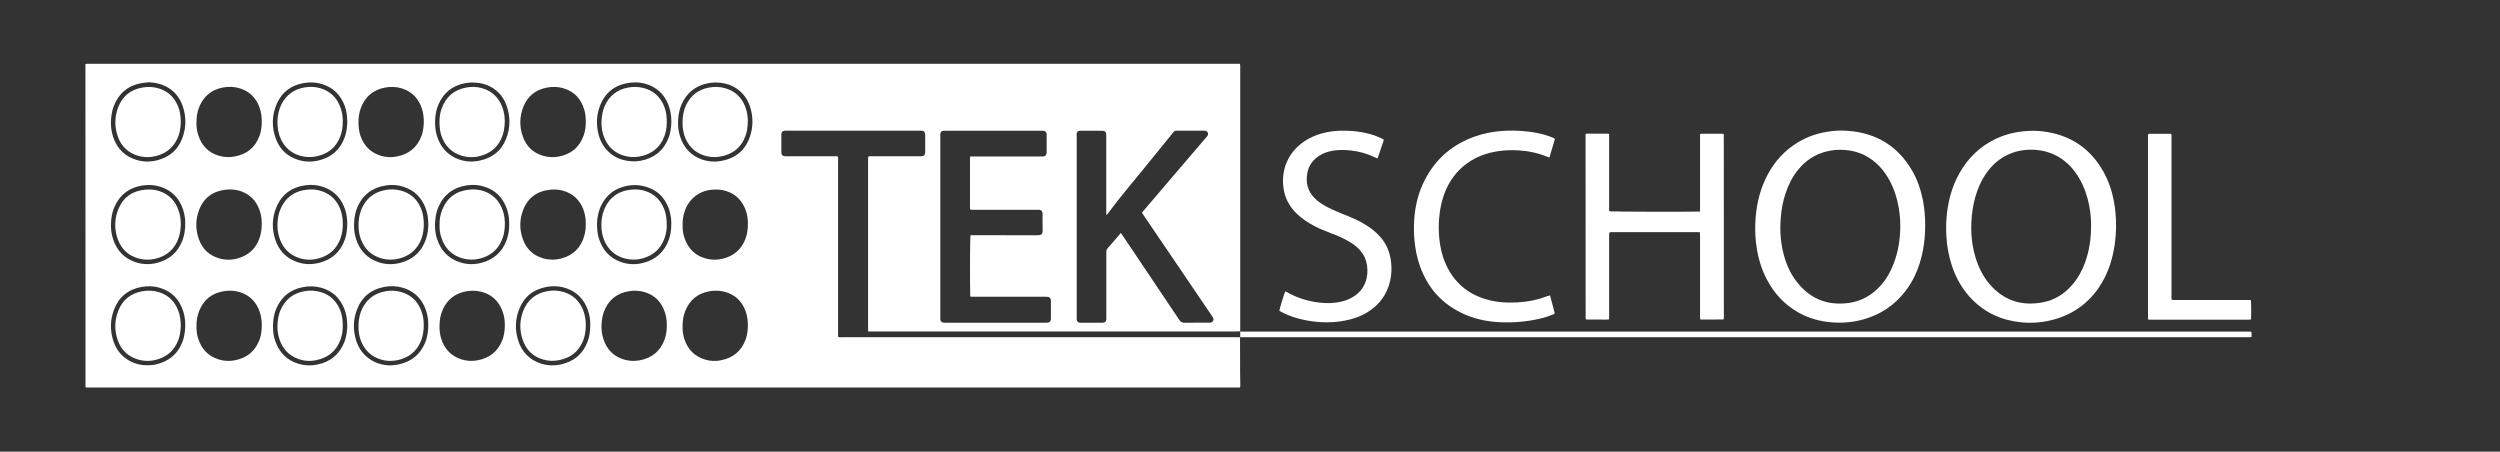 <?xml version="1.0" encoding="utf-8"?>
<!-- Generator: Adobe Illustrator 27.4.1, SVG Export Plug-In . SVG Version: 6.00 Build 0)  -->
<svg version="1.1" id="Layer_1" xmlns="http://www.w3.org/2000/svg" xmlns:xlink="http://www.w3.org/1999/xlink" x="0px" y="0px"
	 viewBox="0 0 387.43 70" style="enable-background:new 0 0 387.43 70;" xml:space="preserve">
<rect x="0" y="0" width="387.43" height="70" fill="#333333" stroke="none"/>
<style type="text/css">
	.st0{fill:#FFFFFF;}
</style>
<g>
	<path class="st0" d="M327.93,35.07c-0.02,1.9-0.27,3.91-0.9,5.85c-0.44,1.36-1.05,2.64-1.88,3.81c-1.81,2.54-4.24,4.15-7.26,4.89
		c-1.56,0.38-3.14,0.49-4.73,0.32c-2.95-0.3-5.51-1.46-7.59-3.59c-1.15-1.18-2.02-2.55-2.66-4.06c-0.63-1.5-1.01-3.06-1.19-4.68
		c-0.14-1.25-0.16-2.51-0.07-3.76c0.19-2.47,0.78-4.82,2-6.99c1.33-2.38,3.21-4.2,5.69-5.37c1.3-0.61,2.67-0.98,4.09-1.13
		c1.16-0.12,2.32-0.13,3.47,0.04c4.03,0.58,7.06,2.63,9.06,6.18c0.82,1.46,1.34,3.02,1.65,4.66
		C327.83,32.45,327.93,33.68,327.93,35.07z M324.06,34.99c0.02-1.34-0.16-2.75-0.52-4.13c-0.39-1.45-0.97-2.82-1.85-4.05
		c-0.83-1.17-1.86-2.11-3.15-2.76c-0.99-0.49-2.04-0.76-3.14-0.83c-1.4-0.09-2.76,0.1-4.05,0.67c-1.45,0.63-2.59,1.63-3.49,2.9
		c-0.81,1.14-1.36,2.4-1.74,3.73c-0.36,1.28-0.55,2.59-0.61,3.92c-0.09,1.82,0.1,3.61,0.61,5.36c0.46,1.55,1.15,2.99,2.21,4.23
		c2.22,2.58,5.04,3.46,8.35,2.8c1.8-0.36,3.26-1.31,4.46-2.69c0.89-1.03,1.53-2.2,1.99-3.46C323.78,38.87,324.06,37,324.06,34.99z"
		/>
	<path class="st0" d="M298.35,34.9c0,2.01-0.25,3.99-0.86,5.92c-0.49,1.55-1.2,3-2.2,4.29c-1.71,2.23-3.93,3.69-6.64,4.42
		c-1.55,0.42-3.12,0.55-4.72,0.43c-1.86-0.14-3.62-0.62-5.24-1.54c-2.13-1.2-3.72-2.92-4.86-5.08c-0.81-1.53-1.31-3.16-1.58-4.86
		c-0.2-1.26-0.28-2.52-0.23-3.8c0.08-2.4,0.54-4.71,1.56-6.9c0.99-2.12,2.4-3.9,4.32-5.25c1.59-1.12,3.35-1.8,5.26-2.11
		c1.08-0.18,2.18-0.23,3.27-0.14c4.35,0.34,7.67,2.35,9.88,6.13c0.83,1.42,1.35,2.96,1.68,4.57
		C298.24,32.29,298.35,33.59,298.35,34.9z M294.49,35.08c0.01-1.28-0.13-2.54-0.42-3.78c-0.36-1.54-0.94-3-1.84-4.32
		c-0.56-0.83-1.23-1.56-2.04-2.16c-1.24-0.93-2.63-1.44-4.17-1.57c-1.02-0.09-2.02-0.02-3,0.23c-1.79,0.45-3.24,1.43-4.4,2.87
		c-0.86,1.07-1.46,2.27-1.89,3.56c-0.43,1.28-0.67,2.59-0.77,3.93c-0.15,1.86-0.02,3.7,0.44,5.5c0.39,1.51,0.99,2.93,1.93,4.18
		c2.07,2.76,4.83,3.9,8.23,3.42c1.9-0.27,3.49-1.17,4.79-2.58c0.95-1.03,1.63-2.22,2.12-3.53
		C294.19,38.98,294.48,37.05,294.49,35.08z"/>
	<path class="st0" d="M263.46,32.77c0-4.02,0-8,0-11.99c0.1-0.02,0.17-0.06,0.25-0.06c1.06,0,2.13,0,3.19,0
		c0.07,0,0.13,0.02,0.2,0.04c0.02,0.05,0.04,0.09,0.04,0.13c0,9.46,0.01,18.92,0.01,28.38c0,0.07-0.02,0.13-0.02,0.19
		c-0.02,0.02-0.03,0.03-0.05,0.03c-0.01,0.01-0.02,0.02-0.04,0.02c-1.12,0-2.24,0.01-3.36,0.01c-0.05,0-0.11-0.01-0.18-0.02
		c-0.01-0.08-0.03-0.16-0.04-0.24c-0.01-0.12,0-0.25,0-0.37c0-4.12,0-8.23,0-12.35c0-0.16-0.01-0.33-0.01-0.51
		c-0.11-0.02-0.21-0.05-0.3-0.06c-0.11-0.01-0.22,0-0.33,0c-4.27,0-8.55,0-12.82,0c-0.14,0-0.28,0-0.41,0.01
		c-0.15,0.01-0.2,0.06-0.21,0.2c-0.01,0.14-0.01,0.28-0.01,0.41c0,4.13,0,8.26,0,12.39c0,0.16-0.01,0.33-0.01,0.51
		c-0.42,0.07-0.82,0.03-1.22,0.03c-0.39,0.01-0.77,0-1.16,0c-0.4,0-0.8,0-1.2-0.01c-0.02-0.08-0.05-0.13-0.05-0.18
		c-0.01-9.52,0-19.03-0.01-28.56c0.09-0.03,0.15-0.06,0.22-0.06c1.06,0,2.13,0,3.19,0c0.07,0,0.13,0.02,0.23,0.04
		c0,0.17,0.01,0.34,0.01,0.5c0,3.66,0,7.32,0,10.98c0,0.17-0.05,0.36,0.07,0.52c0.38,0.06,11.95,0.09,13.73,0.04
		C263.25,32.81,263.32,32.79,263.46,32.77z"/>
	<path class="st0" d="M198.26,48.15c0.08-0.45,0.77-2.7,0.92-3c0.07,0.03,0.14,0.06,0.21,0.1c1.33,0.76,2.76,1.26,4.27,1.53
		c1.15,0.2,2.31,0.27,3.47,0.1c0.88-0.12,1.73-0.37,2.5-0.83c1.15-0.69,1.89-1.67,2.17-2.99c0.18-0.87,0.15-1.73-0.09-2.58
		c-0.22-0.79-0.66-1.45-1.25-2.02c-0.42-0.4-0.9-0.74-1.4-1.03c-0.86-0.51-1.77-0.91-2.7-1.25c-0.91-0.34-1.8-0.7-2.66-1.15
		c-0.97-0.51-1.89-1.1-2.68-1.86c-0.98-0.94-1.69-2.05-1.99-3.38c-0.62-2.67,0.16-5.61,2.6-7.52c1.14-0.9,2.44-1.44,3.85-1.75
		c1.42-0.31,2.85-0.32,4.29-0.2c1.13,0.1,2.24,0.32,3.32,0.7c0.32,0.12,0.64,0.26,0.96,0.4c0.13,0.05,0.24,0.12,0.38,0.2
		c-0.01,0.09,0,0.17-0.03,0.24c-0.28,0.82-0.55,1.65-0.84,2.47c-0.03,0.07-0.07,0.14-0.11,0.23c-0.14-0.06-0.27-0.12-0.39-0.18
		c-1.18-0.57-2.42-0.92-3.73-1.06c-0.87-0.1-1.74-0.11-2.61,0.01c-0.82,0.12-1.59,0.36-2.28,0.81c-0.97,0.63-1.63,1.5-1.84,2.65
		c-0.28,1.49,0.04,2.83,1.14,3.93c0.46,0.46,1,0.83,1.56,1.15c0.79,0.46,1.63,0.82,2.47,1.16c0.74,0.3,1.49,0.6,2.22,0.93
		c0.88,0.4,1.72,0.88,2.5,1.46c0.66,0.49,1.25,1.04,1.75,1.7c0.78,1.04,1.2,2.23,1.34,3.52c0.11,0.97,0.07,1.93-0.15,2.88
		c-0.47,2.09-1.64,3.69-3.44,4.82c-1.1,0.69-2.31,1.11-3.59,1.35c-1.19,0.23-2.39,0.3-3.59,0.24c-1.83-0.1-3.62-0.45-5.32-1.15
		c-0.33-0.14-0.65-0.31-0.97-0.47C198.43,48.27,198.34,48.2,198.26,48.15z"/>
	<path class="st0" d="M240.2,45.77c0.28,0.96,0.5,1.88,0.74,2.78c-0.11,0.16-0.27,0.19-0.41,0.24c-0.7,0.29-1.43,0.5-2.18,0.66
		c-1.97,0.43-3.97,0.58-5.98,0.48c-1.91-0.09-3.75-0.48-5.5-1.26c-3.33-1.49-5.58-3.98-6.81-7.41c-0.46-1.28-0.72-2.6-0.85-3.96
		c-0.1-1.01-0.11-2.01-0.06-3.02c0.12-2.26,0.63-4.42,1.68-6.44c1.71-3.31,4.37-5.53,7.89-6.74c1.18-0.4,2.4-0.65,3.64-0.77
		c1.4-0.13,2.79-0.11,4.18,0.03c1.27,0.13,2.51,0.37,3.71,0.82c0.24,0.09,0.49,0.17,0.72,0.35c-0.27,0.96-0.55,1.9-0.85,2.88
		c-0.09-0.03-0.17-0.04-0.24-0.07c-1.46-0.63-3-0.94-4.58-1.04c-1.18-0.07-2.35-0.02-3.51,0.19c-2.18,0.39-4.1,1.29-5.67,2.88
		c-1.19,1.21-1.98,2.65-2.49,4.25c-0.33,1.06-0.52,2.14-0.61,3.25c-0.08,0.99-0.07,1.99,0.02,2.98c0.13,1.4,0.43,2.75,1,4.04
		c1.22,2.77,3.29,4.59,6.18,5.47c1.16,0.36,2.35,0.51,3.55,0.53c1.65,0.03,3.28-0.15,4.88-0.61c0.38-0.11,0.76-0.26,1.14-0.39
		C239.92,45.88,240.03,45.83,240.2,45.77z"/>
	<path class="st0" d="M348.82,46.49c0.06,0.36,0.07,2.59,0.02,3.01c-0.07,0.01-0.15,0.03-0.23,0.04c-0.1,0.01-0.19,0-0.29,0
		c-4.96,0-9.93,0-14.89,0c-0.16,0-0.33,0-0.5,0c-0.02-0.09-0.04-0.15-0.05-0.22c-0.01-0.12,0-0.25,0-0.37c0-9.21,0-18.43,0-27.64
		c0-0.18-0.02-0.36,0.03-0.53c0.05-0.02,0.09-0.04,0.13-0.04c1.11,0,2.21,0,3.32,0c0.04,0,0.08,0.03,0.13,0.04
		c0.01,0.07,0.03,0.13,0.03,0.2c0,0.14,0,0.28,0,0.41c0,8.16,0,16.33,0,24.49c0,0.19-0.05,0.39,0.08,0.6
		c0.36,0.02,0.73,0.01,1.1,0.01c0.37,0,0.75,0,1.12,0c0.36,0,0.72,0,1.08,0c0.37,0,0.75,0,1.12,0c0.37,0,0.75,0,1.12,0
		s0.75,0,1.12,0c0.37,0,0.75,0,1.12,0c0.37,0,0.75,0,1.12,0c0.36,0,0.72,0,1.08,0c0.37,0,0.75,0,1.12,0
		C348.05,46.49,348.42,46.49,348.82,46.49z"/>
	<path class="st0" d="M192.17,51.36c0.08,0.01,0.16,0.03,0.25,0.03c0.17,0,0.33,0,0.5,0c51.76,0,103.53,0,155.29,0
		c0.22,0,0.44,0.01,0.66,0.01c0.08,0.15,0.05,0.29,0.06,0.42c0,0.12,0,0.25,0,0.39c-0.1,0.02-0.18,0.04-0.25,0.05
		c-0.17,0.01-0.33,0-0.5,0c-51.78,0-103.56,0-155.33,0c-0.22,0-0.44,0-0.66,0c0,0,0.01,0.01,0.01,0.01c0-0.31,0-0.62,0-0.93
		C192.18,51.35,192.17,51.36,192.17,51.36z"/>
	<path class="st0" d="M65.68,34.72c-0.01,0.77-0.1,1.51-0.35,2.22c-0.61,1.68-1.8,2.71-3.52,3.14c-0.89,0.22-1.78,0.22-2.67-0.03
		c-1.58-0.44-2.64-1.45-3.21-2.97c-0.24-0.64-0.35-1.31-0.36-1.99c-0.02-0.89,0.08-1.76,0.42-2.6c0.67-1.67,1.89-2.68,3.66-3.03
		c0.8-0.16,1.6-0.14,2.38,0.05c1.61,0.4,2.69,1.41,3.28,2.95C65.58,33.2,65.67,33.96,65.68,34.72z"/>
	<path class="st0" d="M28.02,34.78c-0.02,0.66-0.09,1.36-0.32,2.03c-0.59,1.74-1.78,2.82-3.55,3.27c-0.89,0.22-1.78,0.22-2.67-0.02
		c-1.58-0.43-2.66-1.43-3.22-2.97c-0.56-1.57-0.54-3.16,0.09-4.7c0.77-1.86,2.22-2.83,4.21-3c0.71-0.06,1.41-0.01,2.09,0.21
		c1.55,0.5,2.54,1.56,3.05,3.09C27.92,33.3,28.02,34.05,28.02,34.78z"/>
	<path class="st0" d="M53.12,34.71c0.01,0.77-0.09,1.48-0.33,2.16c-0.59,1.72-1.8,2.78-3.55,3.21c-0.96,0.24-1.92,0.22-2.86-0.09
		c-1.53-0.49-2.53-1.53-3.05-3.04c-0.3-0.87-0.39-1.78-0.3-2.7c0.05-0.57,0.15-1.12,0.36-1.65c0.77-1.97,2.22-3.03,4.32-3.22
		c0.69-0.06,1.38,0,2.05,0.21c1.6,0.51,2.6,1.61,3.1,3.19C53.05,33.43,53.13,34.08,53.12,34.71z"/>
	<path class="st0" d="M103.33,35.03c0,0.45-0.09,1.16-0.33,1.84c-0.59,1.7-1.78,2.75-3.52,3.2c-0.89,0.23-1.78,0.22-2.67-0.02
		c-1.48-0.4-2.52-1.32-3.14-2.73c-0.35-0.8-0.48-1.64-0.47-2.5c0.01-0.76,0.11-1.52,0.39-2.23c0.77-1.97,2.23-3.03,4.33-3.21
		c0.69-0.06,1.38,0,2.05,0.21c1.47,0.47,2.45,1.46,2.99,2.89C103.22,33.16,103.34,33.95,103.33,35.03z"/>
	<path class="st0" d="M65.67,50.44c-0.01,0.76-0.1,1.52-0.37,2.24c-0.67,1.78-1.98,2.81-3.83,3.16c-0.81,0.15-1.63,0.12-2.42-0.12
		c-1.62-0.48-2.66-1.56-3.2-3.15c-0.2-0.58-0.28-1.18-0.29-1.79c-0.02-0.83,0.07-1.66,0.36-2.44c0.68-1.81,1.97-2.88,3.88-3.21
		c0.82-0.14,1.63-0.1,2.42,0.14c1.51,0.45,2.52,1.44,3.07,2.9C65.56,48.85,65.68,49.64,65.67,50.44z"/>
	<path class="st0" d="M28.02,18.87c-0.03,0.73-0.1,1.47-0.36,2.18c-0.6,1.64-1.76,2.67-3.44,3.12c-0.93,0.24-1.86,0.24-2.79-0.02
		c-1.56-0.45-2.62-1.45-3.16-2.97c-0.54-1.51-0.52-3.05,0.04-4.54c0.66-1.74,1.95-2.77,3.79-3.08c0.83-0.14,1.66-0.11,2.46,0.13
		c1.33,0.39,2.3,1.23,2.9,2.48C27.87,17.01,28.01,17.92,28.02,18.87z"/>
	<path class="st0" d="M68.12,34.89c-0.01-0.86,0.11-1.67,0.43-2.43c0.78-1.89,2.22-2.9,4.25-3.08c0.69-0.06,1.38-0.01,2.05,0.2
		c1.37,0.43,2.34,1.32,2.91,2.64c0.42,0.97,0.54,1.99,0.46,3.04c-0.04,0.52-0.12,1.04-0.29,1.54c-0.59,1.74-1.78,2.82-3.55,3.27
		c-0.89,0.22-1.78,0.22-2.67-0.02c-1.71-0.48-2.8-1.6-3.33-3.28C68.18,36.15,68.1,35.51,68.12,34.89z"/>
	<path class="st0" d="M68.11,18.93c-0.01-0.72,0.09-1.46,0.35-2.16c0.66-1.79,1.94-2.88,3.83-3.21c0.83-0.15,1.66-0.12,2.46,0.12
		c1.49,0.44,2.51,1.41,3.07,2.85c0.36,0.92,0.46,1.87,0.38,2.85c-0.04,0.52-0.12,1.04-0.29,1.54c-0.57,1.71-1.74,2.78-3.47,3.25
		c-0.94,0.25-1.89,0.25-2.83-0.02c-1.66-0.49-2.71-1.59-3.24-3.22C68.19,20.33,68.11,19.69,68.11,18.93z"/>
	<path class="st0" d="M93.21,19.01c0.02-0.91,0.14-1.74,0.48-2.53c0.71-1.63,1.94-2.61,3.7-2.92c0.79-0.14,1.57-0.12,2.34,0.08
		c1.36,0.35,2.37,1.16,3,2.41c0.37,0.72,0.55,1.5,0.59,2.31c0.05,0.93-0.02,1.85-0.35,2.73c-0.68,1.82-2.02,2.84-3.92,3.17
		c-0.78,0.14-1.55,0.1-2.3-0.12c-1.45-0.41-2.47-1.32-3.06-2.7C93.3,20.55,93.24,19.84,93.21,19.01z"/>
	<path class="st0" d="M105.78,19.01c-0.01-0.96,0.14-1.84,0.52-2.67c0.72-1.55,1.93-2.48,3.62-2.78c0.84-0.15,1.68-0.12,2.5,0.12
		c1.49,0.44,2.51,1.41,3.07,2.85c0.35,0.9,0.46,1.84,0.38,2.81c-0.04,0.54-0.12,1.07-0.29,1.58c-0.66,1.92-2.01,3.01-4,3.35
		c-0.86,0.15-1.71,0.08-2.54-0.2c-1.53-0.53-2.51-1.61-3-3.14C105.85,20.28,105.76,19.63,105.78,19.01z"/>
	<path class="st0" d="M53.12,18.81c0,0.87-0.11,1.65-0.41,2.41c-0.7,1.74-2.01,2.71-3.84,3.04c-0.79,0.14-1.57,0.1-2.34-0.12
		c-1.4-0.4-2.4-1.27-3.01-2.59c-0.75-1.62-0.68-3.89,0.11-5.42c0.74-1.44,1.92-2.28,3.5-2.57c0.86-0.16,1.71-0.13,2.54,0.12
		c1.64,0.5,2.67,1.61,3.17,3.22C53.05,17.54,53.13,18.2,53.12,18.81z"/>
	<path class="st0" d="M28.02,50.47c-0.03,0.74-0.11,1.49-0.38,2.21c-0.56,1.51-1.62,2.51-3.16,2.99c-1.01,0.32-2.04,0.35-3.06,0.05
		c-1.56-0.45-2.62-1.45-3.16-2.97c-0.54-1.51-0.52-3.05,0.05-4.54c0.67-1.76,1.98-2.78,3.84-3.09c0.82-0.14,1.63-0.09,2.42,0.14
		c1.49,0.44,2.5,1.42,3.05,2.87C27.91,48.89,28,49.59,28.02,50.47z"/>
	<path class="st0" d="M53.12,50.5c0.01,0.65-0.09,1.38-0.33,2.07c-0.64,1.82-1.94,2.87-3.81,3.25c-0.93,0.19-1.85,0.13-2.74-0.19
		c-1.47-0.52-2.42-1.55-2.92-3.01c-0.3-0.87-0.38-1.78-0.29-2.7c0.06-0.62,0.18-1.23,0.42-1.81c0.71-1.69,1.97-2.68,3.78-2.99
		c0.86-0.15,1.71-0.09,2.54,0.16c1.19,0.37,2.08,1.11,2.68,2.21C52.94,48.41,53.13,49.39,53.12,50.5z"/>
	<path class="st0" d="M90.78,50.38c0,0.85-0.11,1.63-0.4,2.37c-0.68,1.73-1.96,2.72-3.77,3.07c-0.83,0.16-1.65,0.13-2.46-0.11
		c-1.59-0.47-2.64-1.52-3.16-3.08c-0.49-1.45-0.47-2.91,0.06-4.35c0.66-1.8,1.97-2.85,3.86-3.17c0.82-0.14,1.63-0.1,2.42,0.14
		c1.46,0.43,2.46,1.38,3.03,2.79C90.67,48.82,90.79,49.62,90.78,50.38z"/>
	<g>
		<polygon class="st0" points="192.18,51.35 192.17,51.35 192.17,51.36 		"/>
		<path class="st0" d="M192.17,52.27c0,0,0,0.01,0,0.01c0,0,0.01,0,0.01,0L192.17,52.27z"/>
		<path class="st0" d="M192.18,55.91c0-1.21,0-2.42-0.01-3.64c-0.18,0-0.35-0.01-0.53-0.01c-20.38,0-40.77,0-61.15,0
			c-0.19,0-0.38,0.03-0.58-0.03c-0.01-0.06-0.03-0.11-0.03-0.17c0-0.15,0-0.3,0-0.46c0-8.94,0-17.87,0-26.81
			c0-0.18,0.02-0.36-0.03-0.53c-0.16-0.06-0.31-0.04-0.46-0.04c-2.45,0-4.9,0-7.34,0c-0.12,0-0.25,0-0.37,0
			c-0.4-0.02-0.58-0.2-0.59-0.6c-0.01-0.28,0-0.55,0-0.83c0-0.59,0-1.19,0-1.78c0-0.11,0-0.22,0.01-0.33
			c0.04-0.24,0.21-0.39,0.45-0.42c0.11-0.01,0.22-0.01,0.33-0.01c6.9,0,13.8,0,20.7,0c0.11,0,0.22,0,0.33,0.01
			c0.24,0.03,0.4,0.18,0.45,0.42c0.02,0.09,0.02,0.19,0.02,0.29c0,0.84,0,1.69,0,2.53c0,0.04,0,0.08,0,0.12
			c-0.02,0.4-0.19,0.58-0.59,0.6c-0.12,0.01-0.25,0-0.37,0c-2.45,0-4.9,0-7.34,0c-0.16,0-0.33-0.03-0.51,0.04
			c-0.01,0.07-0.03,0.15-0.04,0.23c-0.01,0.14,0,0.28,0,0.41c0,7.81,0,15.61,0,23.42h0v3.05c19.02,0,38.03,0,57.05,0
			c0.2,0,0.4-0.02,0.61-0.04c0-0.15,0.01-0.3,0.01-0.45c0-13.47,0-26.93,0-40.4c0-0.11,0-0.22,0-0.33c0-0.08-0.02-0.16-0.04-0.26
			c-0.21,0-0.4,0-0.59,0c-59.23,0-118.46,0-177.69,0c-0.12,0-0.25,0-0.37,0c-0.08,0-0.16,0.02-0.25,0.03
			c-0.01,0.09-0.02,0.16-0.02,0.22c0,16.6,0.01,33.21,0.01,49.81c0,0.02,0.03,0.05,0.05,0.08c0.04,0.01,0.09,0.03,0.15,0.03
			c59.53,0,119.07,0,178.6,0c0.04,0,0.08-0.02,0.13-0.04c0.05-0.14,0.03-0.3,0.03-0.44C192.18,58.37,192.18,57.14,192.18,55.91z
			 M166.85,20.71c0.03-0.24,0.18-0.41,0.42-0.44c0.11-0.02,0.22-0.01,0.33-0.01c1.02,0,2.05,0,3.07,0c0.1,0,0.19,0,0.29,0.01
			c0.28,0.03,0.45,0.21,0.47,0.49c0.01,0.14,0.01,0.28,0.01,0.41c0,3.88,0,7.76,0,11.64c0,0.15,0,0.3,0,0.45
			c0.1,0.05,0.14-0.02,0.18-0.07c2.26-3.06,4.76-5.93,7.13-8.89c0.92-1.14,1.85-2.27,2.77-3.41c0.1-0.13,0.21-0.25,0.31-0.39
			c0.13-0.16,0.29-0.25,0.5-0.25c0.07,0,0.14,0,0.21,0c1.3,0,2.6,0,3.9,0c0.11,0,0.22,0,0.33,0.01c0.38,0.06,0.57,0.46,0.36,0.78
			c-0.07,0.12-0.17,0.22-0.26,0.32c-1.5,1.75-3,3.51-4.5,5.26c-1.71,2-3.41,3.99-5.11,5.99c-0.09,0.1-0.18,0.21-0.29,0.35
			c0.11,0.17,0.21,0.32,0.31,0.47c3.49,5.14,6.98,10.29,10.47,15.43c0.08,0.11,0.16,0.22,0.23,0.35c0.19,0.35,0.01,0.72-0.38,0.79
			c-0.09,0.02-0.19,0.01-0.29,0.01c-1.24,0-2.49-0.01-3.73,0.01c-0.37,0-0.61-0.13-0.82-0.44c-1.89-2.83-3.78-5.64-5.68-8.47
			c-1.04-1.55-2.08-3.1-3.12-4.64c-0.07-0.11-0.16-0.22-0.27-0.38c-0.09,0.12-0.15,0.2-0.22,0.29c-0.6,0.69-1.19,1.39-1.79,2.07
			c-0.17,0.19-0.24,0.38-0.23,0.63c0.01,2.33,0,4.67,0,7c0,1.04,0,2.07,0,3.11c0,0.1,0,0.19,0,0.29c-0.02,0.3-0.19,0.49-0.48,0.53
			c-0.07,0.01-0.14,0.01-0.21,0.01c-1.08,0-2.16,0-3.24,0c-0.07,0-0.14,0-0.21-0.01c-0.28-0.05-0.43-0.22-0.45-0.51
			c-0.01-0.11,0-0.22,0-0.33c0-9.36,0-18.73,0-28.09C166.84,20.96,166.84,20.83,166.85,20.71z M145.72,20.73
			c0.03-0.26,0.2-0.43,0.45-0.46c0.12-0.01,0.25-0.01,0.37-0.01c4.95,0,9.9,0,14.85,0c0.11,0,0.22,0,0.33,0.01
			c0.28,0.03,0.45,0.2,0.48,0.48c0.01,0.07,0,0.14,0,0.21c0,0.86,0,1.71,0,2.57c0,0.04,0,0.08,0,0.12c-0.02,0.39-0.2,0.58-0.58,0.6
			c-0.12,0.01-0.25,0-0.37,0c-3.46,0-6.91,0-10.37,0c-0.16,0-0.33,0-0.52,0c-0.02,0.1-0.03,0.18-0.04,0.26c-0.01,0.1,0,0.19,0,0.29
			c0,2.39,0,4.78,0,7.17c0,0.16-0.02,0.33,0.03,0.48c0.15,0.09,0.31,0.06,0.46,0.06c1.63,0,3.26,0,4.9,0c1.66,0,3.32,0,4.98,0
			c0.14,0,0.28,0,0.41,0.01c0.26,0.03,0.43,0.2,0.46,0.46c0.01,0.1,0.01,0.19,0.01,0.29c0,0.79-0.02,1.58,0.01,2.36
			c0.02,0.68-0.19,0.83-0.81,0.83c-3.29-0.01-6.58-0.01-9.87-0.01c-0.16,0-0.33,0.01-0.51,0.01c-0.07,0.46-0.09,6.67-0.04,9.2
			c0,0.09,0.01,0.19,0.02,0.3c0.1,0.01,0.18,0.03,0.25,0.03c0.14,0,0.28,0,0.41,0c3.62,0,7.25,0,10.87,0c0.14,0,0.28-0.01,0.41,0.01
			c0.36,0.03,0.52,0.2,0.55,0.55c0.01,0.07,0,0.14,0,0.21c0,0.83,0,1.66,0,2.49c0,0.1,0,0.19-0.01,0.29
			c-0.04,0.26-0.2,0.42-0.46,0.46c-0.09,0.01-0.19,0.01-0.29,0.01c-5.2,0-10.4,0-15.6,0c-0.1,0-0.19,0-0.29-0.01
			c-0.29-0.04-0.47-0.23-0.49-0.53c-0.01-0.1,0-0.19,0-0.29c0-9.38,0-18.76,0-28.14C145.72,20.95,145.71,20.84,145.72,20.73z
			 M81.1,16.56c0.67-1.68,1.93-2.68,3.72-3c0.86-0.15,1.71-0.12,2.54,0.13c1.64,0.5,2.66,1.62,3.16,3.23
			c0.19,0.6,0.26,1.2,0.26,1.92c0.01,0.74-0.09,1.46-0.33,2.16c-0.65,1.83-1.96,2.89-3.84,3.26c-0.83,0.16-1.65,0.12-2.46-0.12
			c-1.56-0.46-2.6-1.48-3.13-3C80.48,19.61,80.51,18.06,81.1,16.56z M90.78,34.74c0.01,0.62-0.07,1.25-0.25,1.86
			c-0.52,1.79-1.69,2.94-3.48,3.44c-0.94,0.26-1.89,0.27-2.82,0.01c-1.63-0.46-2.71-1.51-3.24-3.09c-0.49-1.45-0.48-2.91,0.05-4.34
			c0.74-1.98,2.21-3.04,4.31-3.23c0.61-0.05,1.21-0.02,1.81,0.14c1.54,0.4,2.59,1.35,3.2,2.81C90.62,32.97,90.8,33.83,90.78,34.74z
			 M55.56,18.68c0.03-0.67,0.13-1.32,0.36-1.94c0.67-1.78,1.93-2.85,3.81-3.18c0.86-0.15,1.71-0.12,2.54,0.14
			c1.59,0.49,2.59,1.57,3.11,3.12c0.22,0.66,0.29,1.35,0.3,2c-0.02,0.8-0.1,1.55-0.37,2.27c-0.67,1.78-1.98,2.81-3.83,3.17
			c-0.81,0.16-1.63,0.12-2.42-0.11c-1.62-0.48-2.67-1.55-3.21-3.14C55.6,20.25,55.53,19.47,55.56,18.68z M30.91,16.48
			c0.7-1.63,1.94-2.61,3.69-2.93c0.86-0.15,1.71-0.12,2.54,0.13c1.46,0.44,2.45,1.39,3.01,2.8c0.39,0.98,0.48,2.01,0.39,3.05
			c-0.05,0.48-0.13,0.96-0.29,1.42c-0.66,1.9-2.01,2.98-3.98,3.32c-0.79,0.14-1.57,0.09-2.34-0.13c-1.67-0.5-2.72-1.62-3.23-3.27
			c-0.19-0.61-0.27-1.24-0.26-1.83C30.44,18.12,30.57,17.28,30.91,16.48z M28.66,51.3c-0.06,0.55-0.17,1.09-0.36,1.61
			c-0.74,1.97-2.18,3.14-4.22,3.58c-0.18,0.04-0.35,0.07-0.53,0.08c-0.23,0.02-0.47,0.02-0.7,0.04c-1.02,0-1.97-0.23-2.86-0.74
			c-1.15-0.66-1.94-1.64-2.37-2.88c-0.59-1.68-0.58-3.37,0.06-5.03c0.75-1.95,2.18-3.11,4.23-3.49c0.96-0.18,1.93-0.15,2.87,0.14
			c1.84,0.55,3.01,1.78,3.6,3.59C28.71,49.2,28.78,50.24,28.66,51.3z M17.22,34.23c0.06-0.62,0.16-1.23,0.38-1.82
			c0.82-2.16,2.38-3.39,4.68-3.69c0.88-0.12,1.74-0.04,2.58,0.22c1.78,0.57,2.92,1.78,3.51,3.53c0.24,0.73,0.34,1.48,0.34,2.04
			c0,1.05-0.11,1.88-0.41,2.68c-0.69,1.88-2.03,3.05-3.96,3.55c-1.11,0.28-2.22,0.26-3.31-0.1c-1.78-0.59-2.93-1.82-3.51-3.59
			C17.22,36.14,17.14,35.19,17.22,34.23z M28.26,21.4c-0.67,1.82-2,2.94-3.86,3.43c-1.06,0.28-2.14,0.28-3.2-0.03
			c-1.87-0.55-3.08-1.79-3.68-3.62c-0.3-0.91-0.39-1.86-0.3-2.82c0.06-0.66,0.17-1.31,0.42-1.94c0.76-1.94,2.16-3.13,4.21-3.53
			c0.41-0.08,0.82-0.1,1.23-0.14c0.9,0.04,1.76,0.21,2.57,0.61c1.29,0.64,2.16,1.66,2.64,3.01C28.88,18.04,28.88,19.73,28.26,21.4z
			 M30.85,32.55c0.74-1.94,2.2-2.97,4.26-3.17c0.16-0.02,0.33-0.02,0.5-0.02c0.63,0,1.24,0.09,1.83,0.31
			c1.32,0.5,2.22,1.42,2.72,2.72c0.38,0.98,0.48,2.01,0.37,3.05c-0.04,0.38-0.1,0.77-0.21,1.14c-0.52,1.82-1.71,2.99-3.54,3.48
			c-0.92,0.25-1.86,0.25-2.78-0.01c-1.59-0.45-2.66-1.48-3.2-3.03C30.28,35.53,30.29,34.02,30.85,32.55z M40.54,51.14
			c-0.05,0.55-0.16,1.09-0.36,1.61c-0.68,1.73-1.96,2.73-3.76,3.08c-0.84,0.17-1.68,0.13-2.5-0.12c-1.65-0.5-2.69-1.62-3.21-3.24
			c-0.2-0.62-0.28-1.26-0.26-1.89c-0.01-0.84,0.11-1.63,0.41-2.38c0.69-1.73,1.96-2.76,3.8-3.07c0.83-0.14,1.65-0.11,2.46,0.13
			c1.56,0.46,2.58,1.5,3.11,3.02C40.56,49.21,40.63,50.16,40.54,51.14z M42.91,16.05c0.77-1.74,2.14-2.78,4-3.15
			c1.01-0.2,2.01-0.17,2.99,0.13c1.75,0.53,2.91,1.7,3.53,3.4c0.29,0.79,0.38,1.61,0.39,2.43c-0.02,0.83-0.11,1.64-0.4,2.42
			c-0.74,2.01-2.19,3.21-4.27,3.64c-0.95,0.2-1.9,0.17-2.83-0.11c-1.74-0.51-2.95-1.62-3.57-3.3
			C42.08,19.67,42.12,17.83,42.91,16.05z M53.35,53.05c-0.77,1.91-2.19,3.04-4.19,3.45c-0.96,0.2-1.93,0.17-2.87-0.11
			c-1.8-0.54-2.99-1.73-3.61-3.48c-0.38-1.06-0.44-2.16-0.32-3.27c0.07-0.66,0.23-1.31,0.5-1.91c0.81-1.8,2.18-2.88,4.12-3.24
			c0.96-0.18,1.93-0.15,2.87,0.12c1.69,0.5,2.84,1.59,3.5,3.22c0.34,0.85,0.46,1.73,0.47,2.61C53.8,51.34,53.69,52.21,53.35,53.05z
			 M53.44,37.13c-0.69,1.92-2.03,3.12-4,3.61c-1.25,0.31-2.5,0.25-3.7-0.25c-1.52-0.63-2.54-1.75-3.06-3.3
			c-0.57-1.7-0.54-3.41,0.15-5.07c0.83-2.01,2.38-3.12,4.53-3.41c0.96-0.13,1.91-0.04,2.82,0.29c1.71,0.62,2.78,1.84,3.33,3.55
			c0.23,0.72,0.3,1.46,0.31,2.18C53.8,35.57,53.71,36.37,53.44,37.13z M66.33,51.19c-0.06,0.64-0.19,1.26-0.42,1.85
			c-0.77,1.91-2.19,3.04-4.19,3.45c-0.4,0.08-0.82,0.1-1.23,0.14c-1.06-0.02-2.06-0.28-2.96-0.83c-1.16-0.71-1.92-1.73-2.33-3.02
			c-0.5-1.58-0.48-3.17,0.09-4.72c0.74-2,2.18-3.21,4.29-3.6c0.96-0.18,1.93-0.14,2.87,0.14c1.74,0.53,2.9,1.67,3.52,3.36
			C66.35,49.01,66.44,50.09,66.33,51.19z M66.05,36.94c-0.64,1.99-1.98,3.25-3.99,3.79c-1.13,0.3-2.28,0.28-3.39-0.09
			c-1.76-0.59-2.91-1.81-3.48-3.56c-0.31-0.96-0.39-1.94-0.29-2.95c0.07-0.66,0.19-1.31,0.45-1.93c0.85-2.04,2.39-3.18,4.58-3.48
			c0.88-0.12,1.74-0.05,2.58,0.22c1.8,0.57,2.94,1.79,3.53,3.56c0.24,0.73,0.33,1.48,0.34,2.29C66.37,35.48,66.28,36.22,66.05,36.94
			z M78.21,50.99c-0.05,0.59-0.15,1.18-0.37,1.73c-0.68,1.74-1.96,2.75-3.78,3.11c-0.84,0.16-1.68,0.13-2.5-0.12
			c-1.63-0.5-2.67-1.61-3.18-3.21c-0.2-0.64-0.28-1.29-0.27-1.89c0-0.96,0.14-1.83,0.51-2.65c0.72-1.59,1.96-2.52,3.68-2.82
			c0.77-0.13,1.54-0.11,2.3,0.08c1.41,0.36,2.44,1.2,3.06,2.51C78.16,48.76,78.3,49.86,78.21,50.99z M78.52,37.19
			c-0.69,1.88-2.03,3.06-3.96,3.55c-1.09,0.28-2.2,0.26-3.27-0.09c-1.84-0.59-3-1.86-3.58-3.68c-0.22-0.69-0.29-1.4-0.3-2.02
			c0.01-1.08,0.15-2.04,0.56-2.93c0.87-1.94,2.38-3.02,4.48-3.31c0.89-0.12,1.77-0.05,2.62,0.22c1.67,0.52,2.79,1.64,3.41,3.25
			c0.28,0.71,0.41,1.46,0.43,2.23C78.94,35.37,78.85,36.3,78.52,37.19z M78.43,21.52c-0.75,1.9-2.2,3-4.18,3.39
			c-1.12,0.22-2.23,0.15-3.3-0.27c-1.65-0.65-2.7-1.87-3.23-3.55c-0.25-0.81-0.33-1.65-0.29-2.5c0.04-0.85,0.19-1.67,0.54-2.45
			c0.79-1.78,2.15-2.87,4.07-3.24c0.39-0.08,0.79-0.1,1-0.12c0.96,0.01,1.71,0.12,2.42,0.4c1.44,0.58,2.44,1.6,2.99,3.04
			C79.12,17.98,79.12,19.77,78.43,21.52z M91.04,52.99c-0.75,1.94-2.18,3.08-4.19,3.5c-1.05,0.22-2.09,0.17-3.11-0.18
			c-1.71-0.59-2.85-1.77-3.41-3.47c-0.53-1.61-0.51-3.25,0.09-4.83c0.74-1.97,2.18-3.15,4.25-3.54c1.05-0.2,2.1-0.14,3.11,0.21
			c1.67,0.58,2.75,1.74,3.33,3.39c0.27,0.76,0.37,1.56,0.37,2.21C91.47,51.31,91.36,52.16,91.04,52.99z M92.92,16.56
			c0.82-2.28,2.48-3.52,4.89-3.76c0.95-0.1,1.88,0.02,2.77,0.37c1.61,0.65,2.63,1.84,3.14,3.47c0.29,0.93,0.38,1.89,0.29,2.87
			c-0.06,0.66-0.18,1.31-0.43,1.93c-0.77,1.93-2.21,3.05-4.23,3.46c-0.39,0.08-0.79,0.09-0.99,0.11c-1.67-0.02-2.97-0.47-4.05-1.49
			c-0.74-0.7-1.24-1.56-1.51-2.53C92.39,19.52,92.4,18.02,92.92,16.56z M102.98,52.65c-0.67,1.8-1.98,2.84-3.85,3.19
			c-0.81,0.15-1.63,0.12-2.42-0.12c-1.6-0.48-2.65-1.54-3.18-3.11c-0.27-0.81-0.36-1.64-0.3-2.49c0.04-0.61,0.14-1.21,0.35-1.78
			c0.67-1.81,1.96-2.89,3.87-3.21c0.83-0.14,1.65-0.1,2.46,0.14c1.61,0.49,2.62,1.57,3.14,3.15c0.21,0.63,0.3,1.36,0.29,2.04
			C103.34,51.21,103.24,51.94,102.98,52.65z M104.01,35.36c-0.05,0.61-0.15,1.2-0.36,1.78c-0.68,1.9-2.02,3.09-3.97,3.6
			c-1.12,0.29-2.25,0.27-3.35-0.1c-1.86-0.63-3.01-1.94-3.55-3.8c-0.19-0.64-0.26-1.3-0.26-2.18c0.01-0.9,0.21-1.98,0.73-2.98
			c0.81-1.54,2.07-2.48,3.77-2.85c0.96-0.21,1.92-0.2,2.88,0.05c1.84,0.48,3.07,1.64,3.73,3.4C103.99,33.26,104.1,34.3,104.01,35.36
			z M115.89,50.84c-0.04,0.64-0.14,1.26-0.37,1.86c-0.67,1.75-1.95,2.76-3.77,3.13c-0.84,0.17-1.68,0.14-2.5-0.11
			c-1.63-0.49-2.68-1.59-3.2-3.2c-0.21-0.65-0.29-1.32-0.27-1.95c0-0.87,0.12-1.67,0.44-2.44c0.7-1.69,1.96-2.69,3.77-3
			c0.83-0.14,1.65-0.11,2.46,0.13c1.49,0.44,2.5,1.42,3.06,2.86C115.84,48.99,115.95,49.91,115.89,50.84z M105.78,34.88
			c-0.01-0.77,0.1-1.49,0.34-2.18c0.67-1.93,2.3-3.18,4.34-3.31c0.64-0.04,1.27-0.01,1.89,0.16c1.38,0.38,2.37,1.21,2.99,2.49
			c0.48,0.99,0.62,2.05,0.55,3.14c-0.04,0.62-0.14,1.23-0.36,1.82c-0.62,1.65-1.81,2.67-3.51,3.09c-0.89,0.22-1.78,0.21-2.66-0.03
			c-1.58-0.44-2.63-1.45-3.21-2.97C105.87,36.36,105.76,35.61,105.78,34.88z M116.19,21.26c-0.73,2.07-2.23,3.27-4.37,3.67
			c-1.01,0.19-2.01,0.13-2.99-0.2c-1.76-0.61-2.88-1.84-3.44-3.6c-0.28-0.88-0.36-1.78-0.29-2.7c0.06-0.78,0.21-1.53,0.52-2.25
			c0.79-1.8,2.16-2.89,4.09-3.28c0.15-0.03,0.3-0.06,0.45-0.07c0.25-0.02,0.5-0.04,0.66-0.05c1.01,0.01,1.9,0.17,2.73,0.59
			c1.34,0.68,2.23,1.76,2.69,3.17C116.74,18.11,116.74,19.7,116.19,21.26z"/>
	</g>
</g>
</svg>
